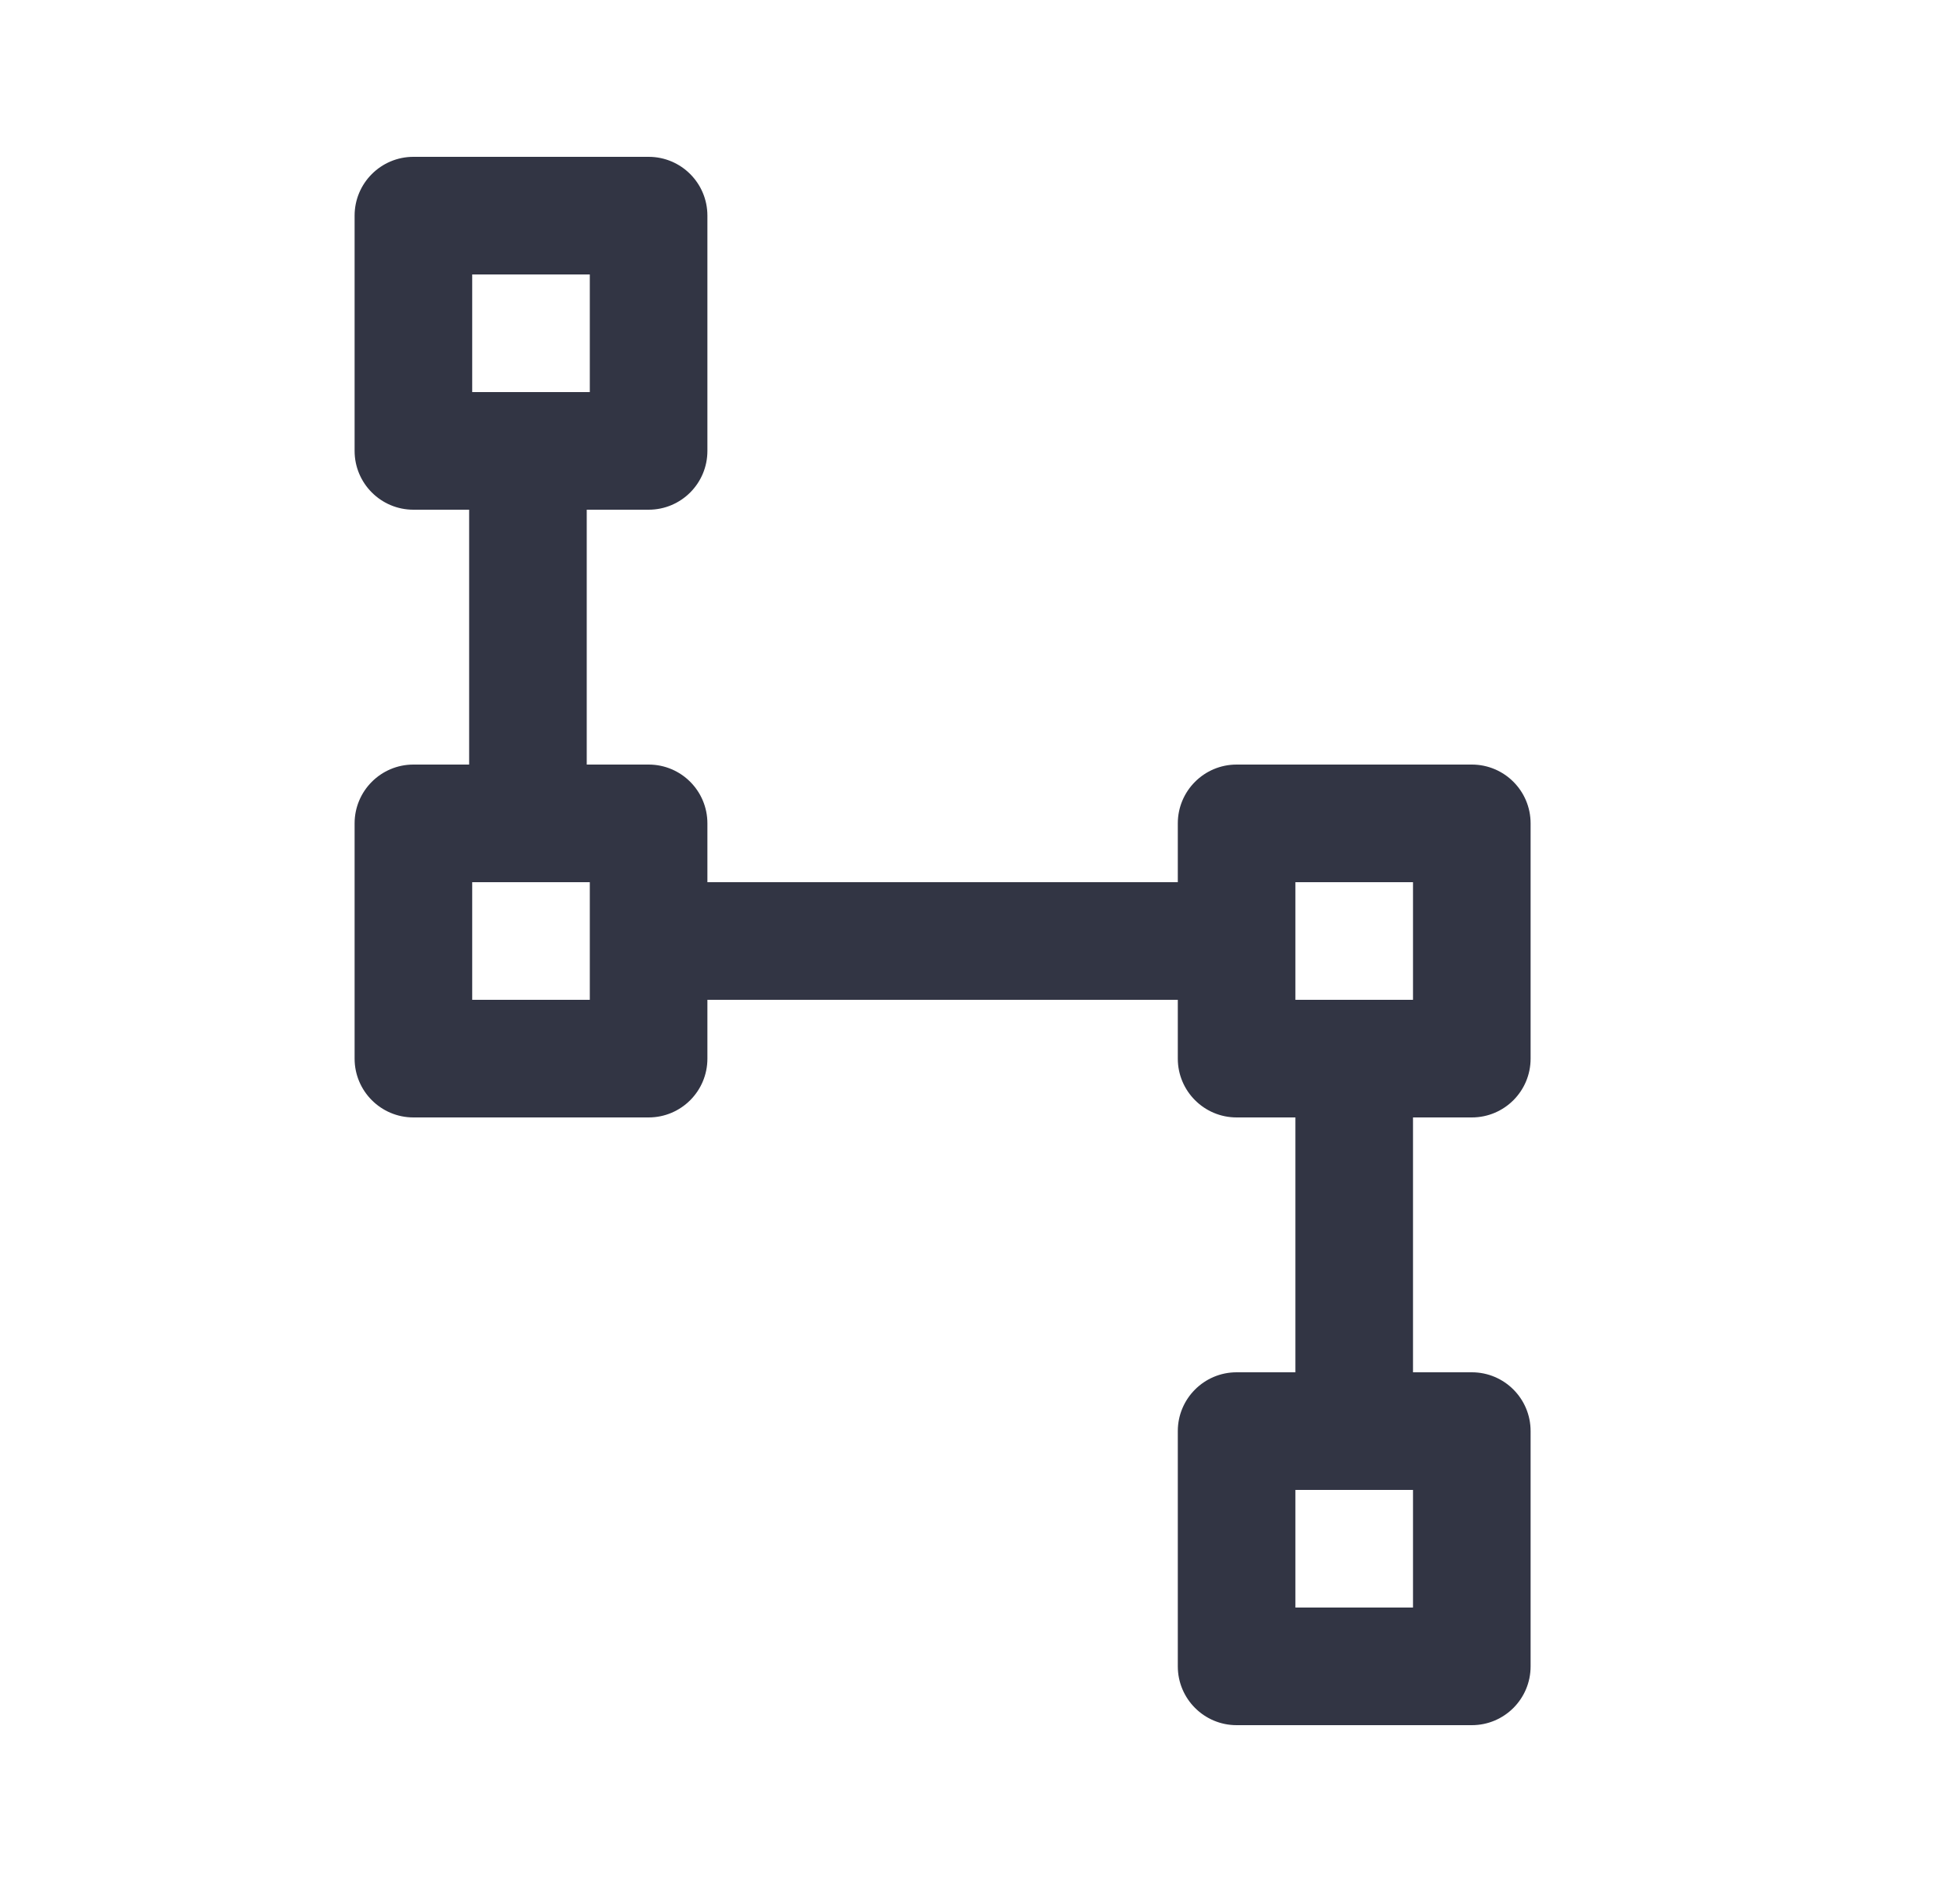 <svg width="25" height="24" viewBox="0 0 25 24" fill="none" xmlns="http://www.w3.org/2000/svg">
<path d="M4.523 2.75C4.523 2.336 4.859 2 5.273 2H8.273C8.688 2 9.023 2.336 9.023 2.75V5.75C9.023 6.164 8.688 6.5 8.273 6.5H7.484L7.484 9.75H8.273C8.688 9.75 9.023 10.086 9.023 10.5V11.25H15.023V10.5C15.023 10.086 15.359 9.75 15.773 9.75H18.773C19.188 9.75 19.523 10.086 19.523 10.5V13.5C19.523 13.914 19.188 14.25 18.773 14.25H18.023V17.5H18.773C19.188 17.5 19.523 17.836 19.523 18.25V21.25C19.523 21.664 19.188 22 18.773 22H15.773C15.359 22 15.023 21.664 15.023 21.25V18.25C15.023 17.836 15.359 17.5 15.773 17.5H16.523V14.25H15.773C15.359 14.25 15.023 13.914 15.023 13.5V12.75H9.023V13.5C9.023 13.914 8.688 14.25 8.273 14.25H5.273C4.859 14.25 4.523 13.914 4.523 13.5V10.5C4.523 10.086 4.859 9.75 5.273 9.75H5.984L5.984 6.5H5.273C4.859 6.5 4.523 6.164 4.523 5.75V2.75ZM16.523 12.75H18.023V11.25H16.523V12.75ZM7.523 11.25H6.023V12.75H7.523V11.25ZM7.523 5V3.5H6.023V5H7.523ZM16.523 19V20.5H18.023V19H16.523Z" fill="#323544"/>
</svg>
